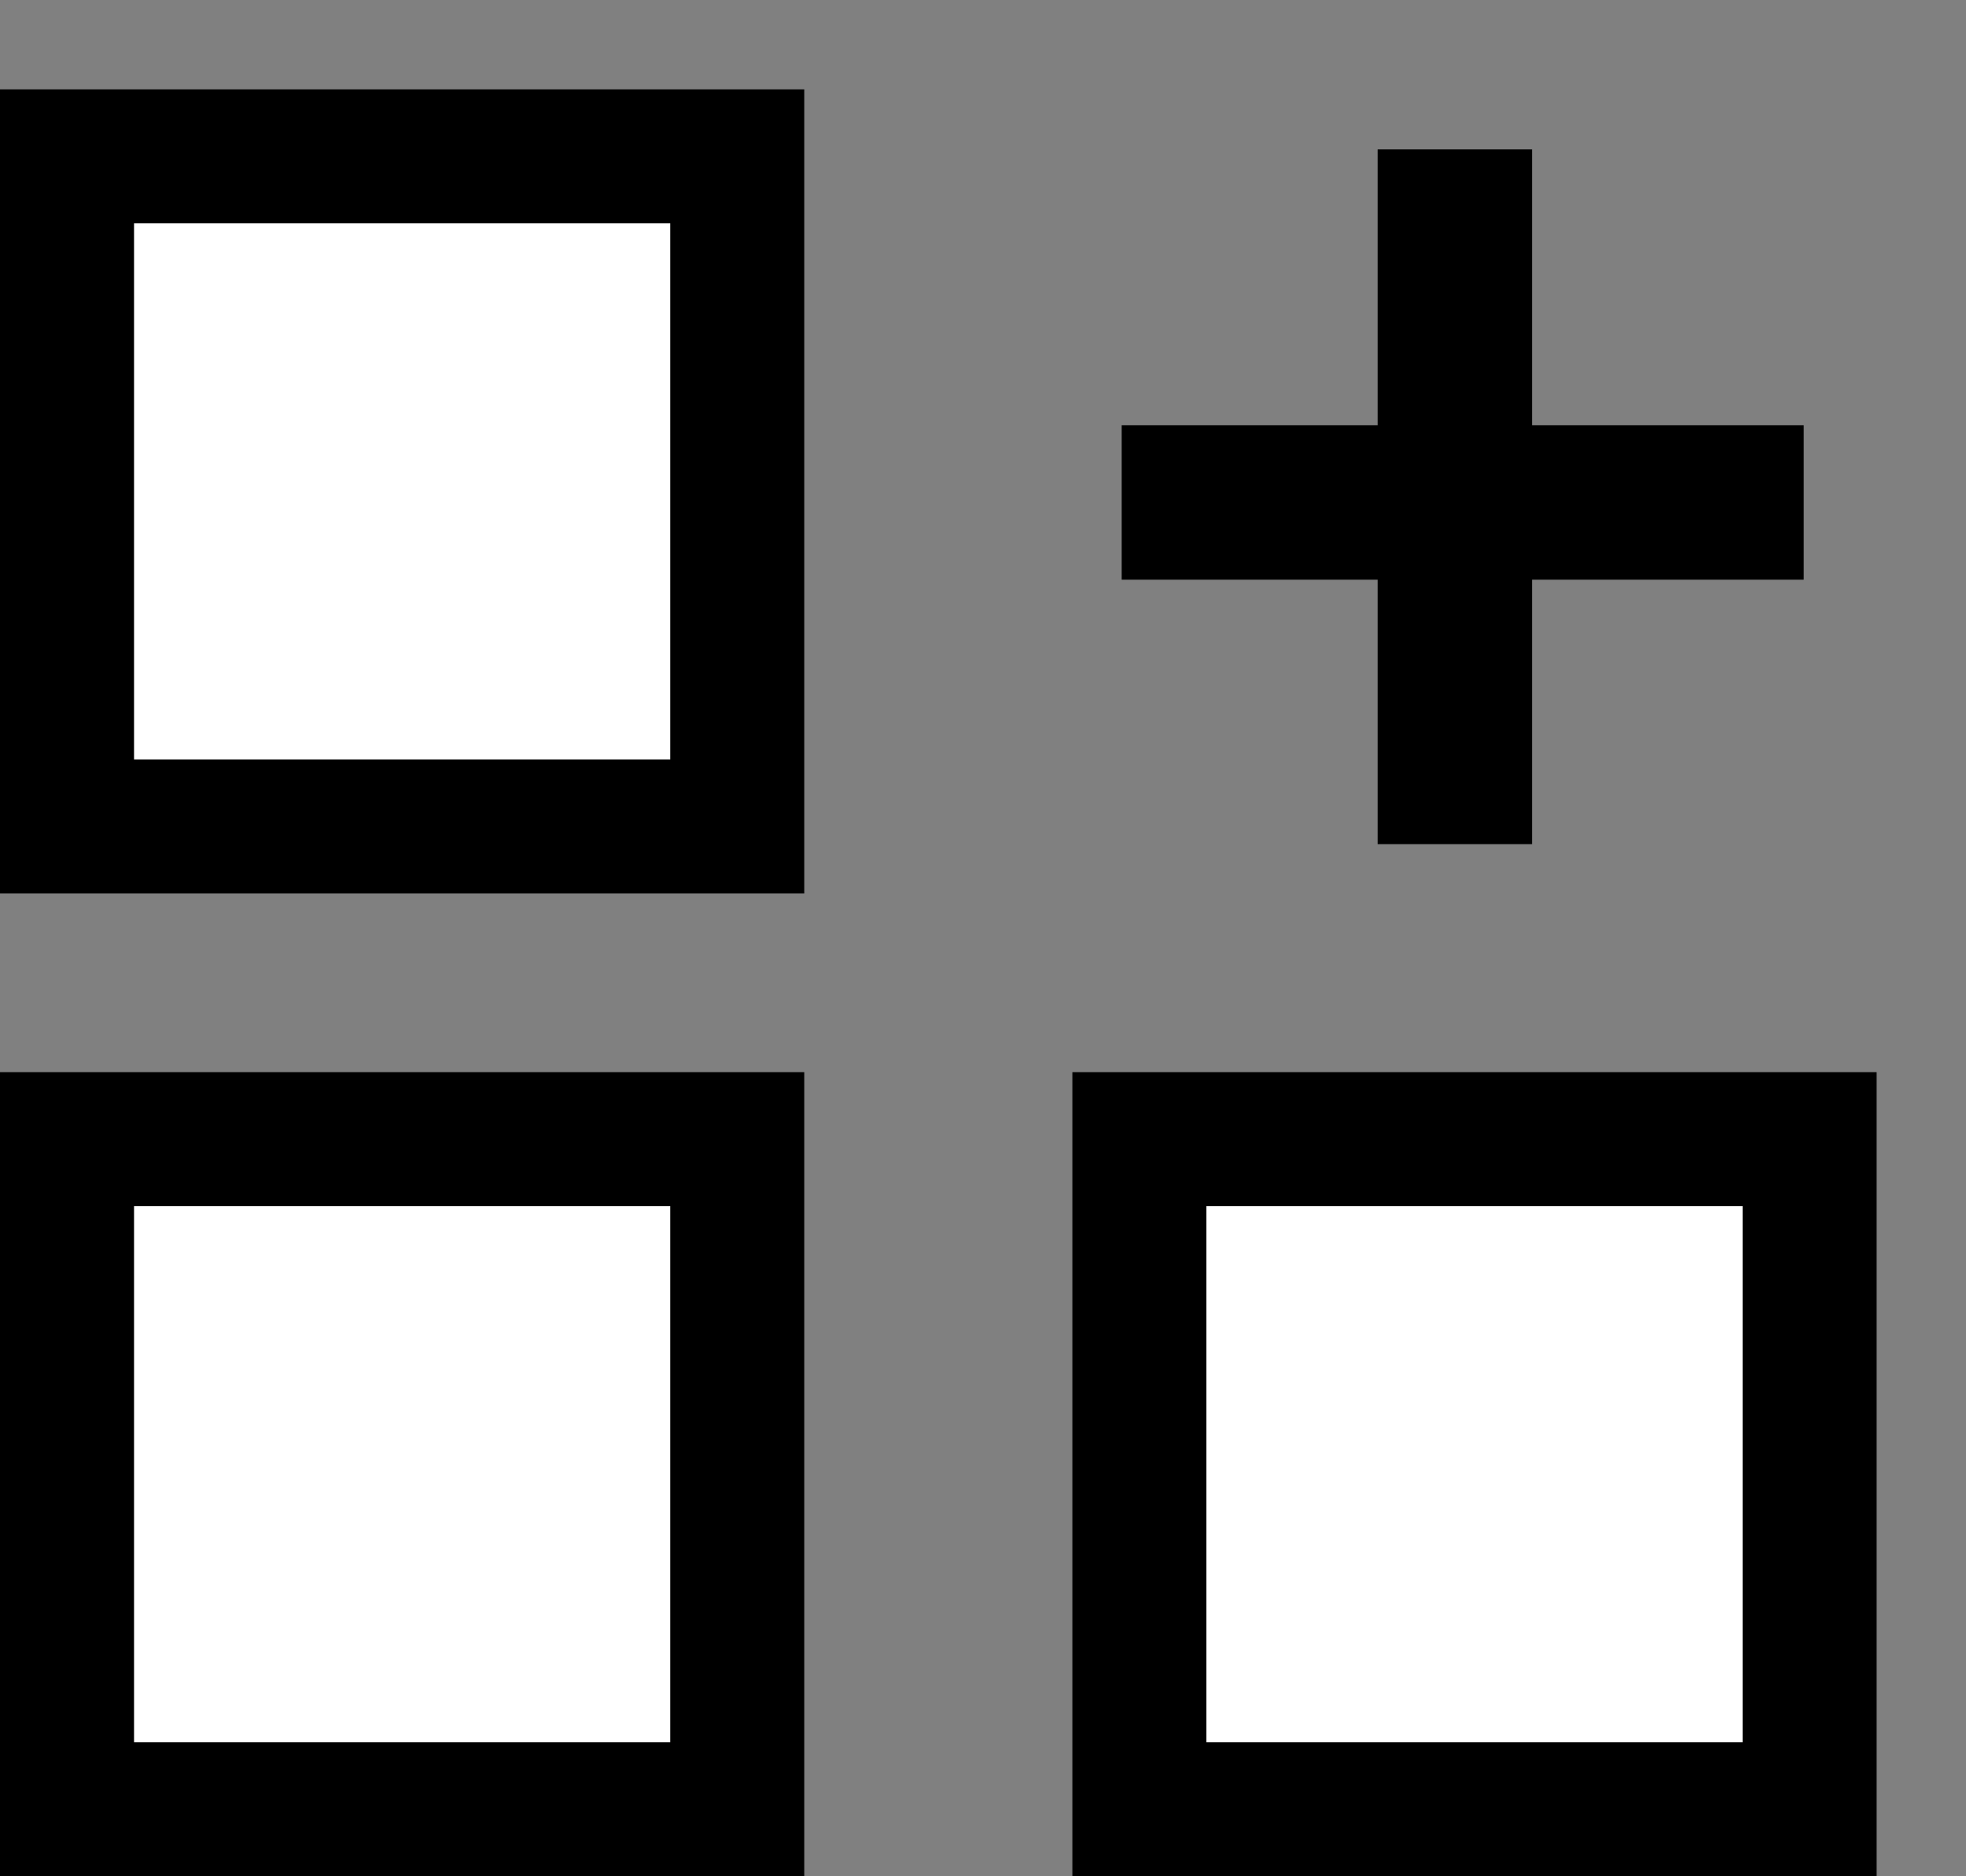 <svg xmlns="http://www.w3.org/2000/svg" width="22" height="21" fill="none"><rect width="100%" height="100%" fill="#808080" stroke="none"/><path fill="#000" d="M15.416 9.448V1.672h1.728v7.776h-1.728zm-2.864-2.96V4.76h7.632v1.728h-7.632z"/><path fill="#fff" stroke="#000" stroke-width="1.5" d="M.75 12.75h7.5v7.5H.75zm12 0h7.5v7.5h-7.5zm-12-11h7.5v7.5H.75z"/></svg>